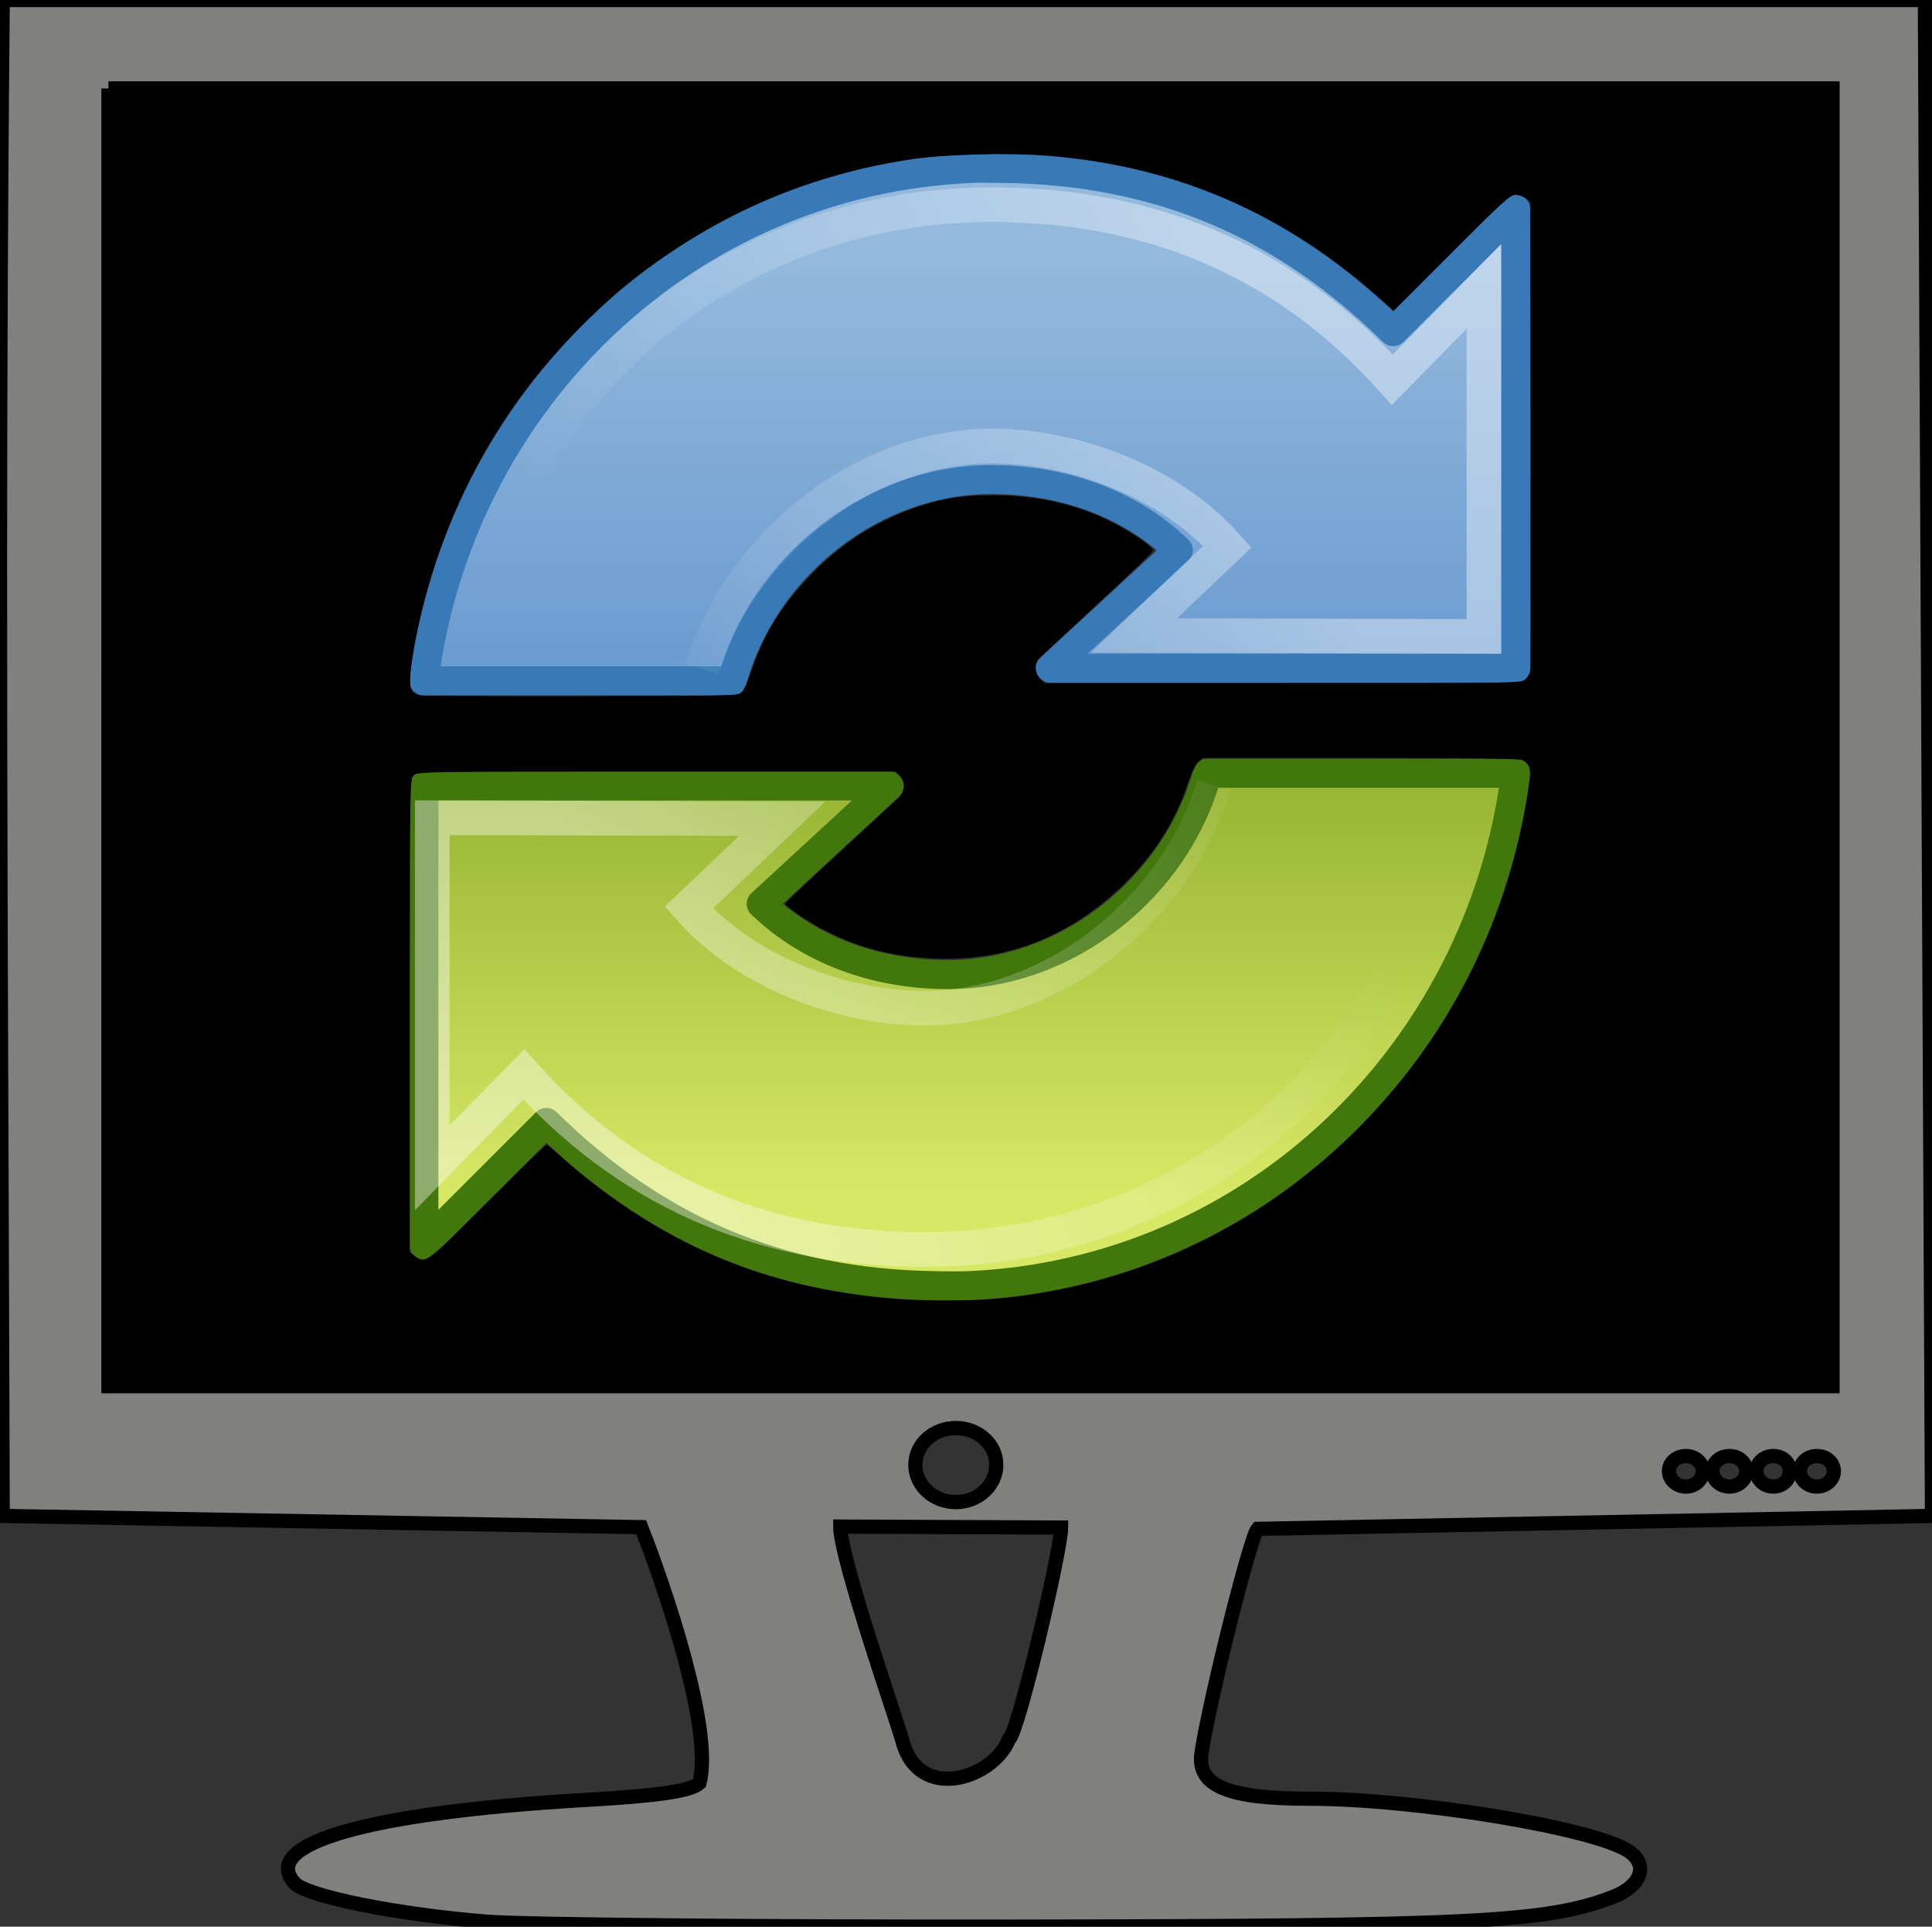 <?xml version="1.0" encoding="UTF-8" standalone="no"?>
<svg
   xmlns:dc="http://purl.org/dc/elements/1.1/"
   xmlns:cc="http://creativecommons.org/ns#"
   xmlns:rdf="http://www.w3.org/1999/02/22-rdf-syntax-ns#"
   xmlns:svg="http://www.w3.org/2000/svg"
   xmlns="http://www.w3.org/2000/svg"
   xmlns:xlink="http://www.w3.org/1999/xlink"
   xmlns:sodipodi="http://sodipodi.sourceforge.net/DTD/sodipodi-0.dtd"
   xmlns:inkscape="http://www.inkscape.org/namespaces/inkscape"
   id="svg2474"
   sodipodi:docname="logo.svg"
   viewBox="0 0 66.582 66.385"
   version="1.1"
   inkscape:version="1.0.2 (e86c870879, 2021-01-15, custom)"
   width="66.582"
   height="66.385"
   inkscape:export-filename="C:\Users\dominik\Source\git\av-syncinator\src\res\logo.ico.png"
   inkscape:export-xdpi="96"
   inkscape:export-ydpi="96">
  <rect x="0" y="0" width="66.582" height="66.385" fill="#333333" stroke="none"/>
  <sodipodi:namedview
     id="namedview31"
     bordercolor="#666666"
     inkscape:pageshadow="2"
     guidetolerance="10"
     pagecolor="#ffffff"
     gridtolerance="10"
     inkscape:window-maximized="1"
     inkscape:zoom="3.9007103"
     objecttolerance="10"
     borderopacity="1"
     inkscape:current-layer="svg2474"
     inkscape:cx="39.884042"
     inkscape:cy="30.072594"
     inkscape:window-y="-8"
     inkscape:window-x="-8"
     inkscape:window-width="1920"
     showgrid="false"
     inkscape:pageopacity="0"
     inkscape:window-height="1028"
     inkscape:document-rotation="0" />
  <defs
     id="defs2476">
    <linearGradient
       id="linearGradient4873">
      <stop
         id="stop4875"
         style="stop-color:white"
         offset="0" />
      <stop
         id="stop4877"
         style="stop-color:white;stop-opacity:0"
         offset="1" />
    </linearGradient>
    <linearGradient
       id="linearGradient2861"
       y2="22.6"
       gradientUnits="userSpaceOnUse"
       x2="15.373"
       gradientTransform="matrix(0.954,0,0,0.954,0.493,2.895)"
       y1="5.047"
       x1="15.373">
      <stop
         id="stop3535"
         style="stop-color:#93b9dd"
         offset="0" />
      <stop
         id="stop3545"
         style="stop-color:#6396cd"
         offset="1" />
    </linearGradient>
    <radialGradient
       id="radialGradient2864"
       gradientUnits="userSpaceOnUse"
       cy="4.625"
       cx="62.625"
       gradientTransform="matrix(2.15,0,0,0.875,-134.48,-82.135)"
       r="10.625">
      <stop
         id="stop8840"
         style="stop-color:black"
         offset="0" />
      <stop
         id="stop8842"
         style="stop-color:black;stop-opacity:0"
         offset="1" />
    </radialGradient>
    <linearGradient
       id="linearGradient3687"
       y2="22.6"
       gradientUnits="userSpaceOnUse"
       x2="15.373"
       gradientTransform="matrix(-0.954,0,0,-0.954,47.522,43.842)"
       y1="5.047"
       x1="15.373"
       inkscape:collect="always">
      <stop
         id="stop3691"
         style="stop-color:#d7e866"
         offset="0" />
      <stop
         id="stop3693"
         style="stop-color:#8cab2a"
         offset="1" />
    </linearGradient>
    <linearGradient
       id="linearGradient2645">
      <stop
         id="stop2647"
         style="stop-color:#848484"
         offset="0" />
      <stop
         id="stop2649"
         style="stop-color:#fcfcfc"
         offset="1" />
    </linearGradient>
    <linearGradient
       id="linearGradient2517">
      <stop
         id="stop2519"
         style="stop-color:#000000;stop-opacity:0"
         offset="0" />
      <stop
         id="stop2525"
         style="stop-color:#000000;stop-opacity:0"
         offset=".5" />
      <stop
         id="stop2521"
         style="stop-color:#000000"
         offset="1" />
    </linearGradient>
    <linearGradient
       id="linearGradient2345">
      <stop
         id="stop2347"
         style="stop-color:#b8b8b8"
         offset="0" />
      <stop
         id="stop2349"
         style="stop-color:#f1f1f1"
         offset="1" />
    </linearGradient>
    <linearGradient
       inkscape:collect="always"
       xlink:href="#linearGradient4873"
       id="linearGradient1236"
       gradientUnits="userSpaceOnUse"
       gradientTransform="matrix(-0.954,0,0,-0.954,-54.279,-71.657)"
       x1="35.233"
       y1="10.677"
       x2="10.512"
       y2="19.948" />
    <linearGradient
       inkscape:collect="always"
       xlink:href="#linearGradient3687"
       id="linearGradient1238"
       gradientUnits="userSpaceOnUse"
       gradientTransform="matrix(-0.954,0,0,-0.954,-53.473,-71.657)"
       x1="15.373"
       y1="5.047"
       x2="15.373"
       y2="22.6" />
    <linearGradient
       inkscape:collect="always"
       xlink:href="#linearGradient2861"
       id="linearGradient1240"
       gradientUnits="userSpaceOnUse"
       gradientTransform="matrix(0.954,0,0,0.954,0.493,2.895)"
       x1="15.373"
       y1="5.047"
       x2="15.373"
       y2="22.6" />
    <linearGradient
       inkscape:collect="always"
       xlink:href="#linearGradient4873"
       id="linearGradient1242"
       gradientUnits="userSpaceOnUse"
       gradientTransform="matrix(0.954,0,0,0.954,0.493,2.895)"
       x1="35.233"
       y1="10.677"
       x2="10.512"
       y2="19.948" />
  </defs>
  <path
     id="path2431"
     d="m 0.093,0 c -0.175,18.424 -0.059,32.551 0,52.232 L 22.098,52.619 c 0.786,2.004 2.501,6.978 2.006,8.82 -0.294,0.27 -1.408,0.436 -3.92,0.578 -7.507,0.436 -11.257,1.509 -10.03,2.867 0.415,0.456 3.575,1.088 6.631,1.328 1.29,0.103 9.42,0.181 18.07,0.172 15.979,-0.02 18.429,-0.142 20.732,-1.024 0.96,-0.368 1.23,-1.078 0.583,-1.548 -1.103,-0.804 -7.342,-1.838 -11.086,-1.838 -2.794,0 -3.849,-0.451 -3.675,-1.593 0.279,-1.838 1.676,-7.414 1.93,-7.703 L 66.582,52.232 66.337,0 H 0.091 Z M 3.737,3.047 H 63.153 V 47.762 H 3.737 L 3.738,3.047 Z M 32.94,49.203 c 0.772,0 1.394,0.564 1.394,1.269 0,0.706 -0.622,1.284 -1.394,1.284 -0.772,0 -1.394,-0.578 -1.394,-1.284 0,-0.706 0.622,-1.269 1.394,-1.269 z m 25.16,0.965 c 0.319,0 0.583,0.225 0.583,0.519 0,0.294 -0.265,0.534 -0.583,0.534 -0.319,0 -0.583,-0.24 -0.583,-0.534 0,-0.294 0.265,-0.519 0.583,-0.519 z m 1.499,0 c 0.319,0 0.583,0.225 0.583,0.519 0,0.294 -0.265,0.534 -0.583,0.534 -0.319,0 -0.583,-0.24 -0.583,-0.534 0,-0.294 0.265,-0.519 0.583,-0.519 z m 1.514,0 c 0.323,0 0.568,0.225 0.568,0.519 0,0.294 -0.245,0.534 -0.568,0.534 -0.319,0 -0.578,-0.24 -0.578,-0.534 0,-0.294 0.26,-0.519 0.578,-0.519 z m 1.504,0 c 0.319,0 0.583,0.225 0.583,0.519 0,0.294 -0.265,0.534 -0.583,0.534 -0.323,0 -0.583,-0.24 -0.583,-0.534 0,-0.294 0.26,-0.519 0.583,-0.519 z m -33.66,2.431 7.611,0.034 c 0,0.809 -1.494,7.115 -1.792,7.287 -0.56,1.387 -3.126,2.186 -3.675,0.064 -0.141,-0.544 -2.144,-6.282 -2.144,-7.385 z"
     style="stroke-width:0.49;stroke-miterlimit:4;stroke-dasharray:none;stroke:#000000;stroke-opacity:1;fill:#80807e;fill-opacity:1" />
  <g
     inkscape:groupmode="layer"
     id="layer1"
     inkscape:label="Layer 1"
     transform="translate(109.839,117.562)" />
  <g
     inkscape:groupmode="layer"
     id="layer2"
     inkscape:label="Layer 2"
     transform="translate(109.839,117.562)">
    <g
       id="g1230"
       transform="translate(-99.855,-116.259)">
      <path
         id="path1226"
         style="fill:url(#linearGradient1240);stroke:#387ab8;stroke-linejoin:round"
         d="M 23.531,4.5 C 13.683,4.899 5.84,12.515 4.625,22.156 H 15.25 c 1.058,-3.926 4.851,-6.983 9.031,-6.937 2.364,0.026 4.646,0.799 6.344,2.437 l -4.406,4.063 H 42.25 V 5.906 l -4.219,4.219 C 34.323,6.481 30.035,4.56 24.562,4.5 24.215,4.496 23.875,4.486 23.531,4.5 Z" />
      <path
         id="path1228"
         sodipodi:nodetypes="csccccccc"
         style="opacity:0.4;fill:none;stroke:url(#linearGradient1242);stroke-width:1.193"
         d="m 14.219,21.75 c 1.289,-4.288 5.589,-7.754 10.125,-7.688 2.673,0.039 5.955,1.192 7.969,3.469 l -3.219,3.062 12.062,0.031 V 8.563 L 38,11.781 c -3.542,-3.951 -8.053,-5.976 -13.594,-6.031 -9.609,-0.096 -17.172,6.815 -18.562,16" />
    </g>
    <path
       id="path1232"
       style="fill:url(#linearGradient1238);stroke:#42770c;stroke-linejoin:round"
       d="m -76.511,-73.262 c 9.848,-0.399 17.691,-8.015 18.906,-17.657 h -10.625 c -1.058,3.927 -4.851,6.984 -9.031,6.938 -2.364,-0.026 -4.646,-0.8 -6.344,-2.438 l 4.406,-4.062 h -16.031 v 15.812 l 4.219,-4.219 c 3.708,3.644 7.996,5.565 13.469,5.625 0.348,0.004 0.688,0.014 1.031,0 z" />
    <path
       id="path1234"
       sodipodi:nodetypes="csccccccc"
       style="opacity:0.4;fill:none;stroke:url(#linearGradient1236);stroke-width:1.193"
       d="m -68.005,-90.512 c -1.289,4.288 -5.589,7.754 -10.125,7.688 -2.673,-0.039 -5.955,-1.192 -7.969,-3.469 l 3.219,-3.062 -12.062,-0.031 v 12.062 l 3.156,-3.219 c 3.542,3.951 8.053,5.976 13.594,6.031 9.61,0.096 17.172,-6.815 18.562,-16" />
    <path
       style="fill:#000000;stroke:#000000;stroke-width:0.028"
       d="m -106.071,-92.164 v -22.328 h 29.681 29.681 v 22.328 22.328 H -76.39 -106.071 Z m 30.554,19.369 c 4.687,-0.427 8.932,-2.392 12.311,-5.7 3.231,-3.162 5.291,-7.15 6.024,-11.661 0.147,-0.905 0.119,-1.092 -0.182,-1.229 -0.116,-0.053 -1.758,-0.075 -5.596,-0.075 h -5.432 l -0.163,0.151 c -0.098,0.091 -0.249,0.404 -0.379,0.789 -0.445,1.317 -1.204,2.485 -2.278,3.507 -1.721,1.637 -3.745,2.47 -6.003,2.469 -1.9,-6.05e-4 -3.527,-0.472 -4.993,-1.448 -0.309,-0.205 -0.561,-0.395 -0.561,-0.421 0,-0.026 0.803,-0.787 1.785,-1.691 0.982,-0.904 1.903,-1.754 2.048,-1.888 0.312,-0.29 0.354,-0.591 0.117,-0.843 l -0.146,-0.155 h -8.248 c -8.158,0 -8.249,0.002 -8.382,0.134 -0.133,0.133 -0.134,0.224 -0.134,8.288 v 8.154 l 0.177,0.139 c 0.369,0.29 0.378,0.284 2.508,-1.842 1.092,-1.09 2.01,-1.981 2.041,-1.981 0.031,0 0.272,0.2 0.536,0.445 0.264,0.245 0.848,0.721 1.297,1.058 3.146,2.359 6.396,3.543 10.498,3.825 0.752,0.052 2.453,0.037 3.156,-0.026 z m -8.741,-20.914 c 0.069,-0.074 0.224,-0.42 0.344,-0.769 0.43,-1.256 1.036,-2.23 2.029,-3.261 1.039,-1.078 2.181,-1.817 3.563,-2.305 0.931,-0.329 1.635,-0.441 2.738,-0.438 1.912,0.005 3.568,0.498 5.018,1.494 0.25,0.172 0.455,0.346 0.455,0.388 0,0.041 -0.876,0.882 -1.947,1.869 -1.071,0.986 -1.985,1.842 -2.031,1.901 -0.137,0.175 -0.1,0.475 0.081,0.656 l 0.165,0.165 h 8.229 c 8.104,0 8.231,-0.002 8.362,-0.133 0.073,-0.073 0.149,-0.201 0.17,-0.285 0.02,-0.084 0.029,-3.759 0.018,-8.166 l -0.019,-8.014 -0.159,-0.128 c -0.087,-0.071 -0.253,-0.128 -0.369,-0.128 -0.186,0 -0.439,0.229 -2.202,1.991 l -1.992,1.991 -0.594,-0.522 c -3.27,-2.873 -6.965,-4.449 -11.278,-4.81 -1.332,-0.111 -3.78,-0.043 -4.895,0.136 -2.978,0.479 -5.648,1.514 -8.058,3.125 -1.232,0.824 -1.896,1.361 -2.946,2.383 -3.057,2.979 -5.016,6.564 -5.922,10.842 -0.095,0.446 -0.189,1.053 -0.21,1.349 -0.041,0.575 0.019,0.71 0.348,0.792 0.074,0.018 2.574,0.029 5.555,0.024 5.327,-0.009 5.423,-0.012 5.547,-0.144 z"
       id="path1289" />
  </g>
</svg>
